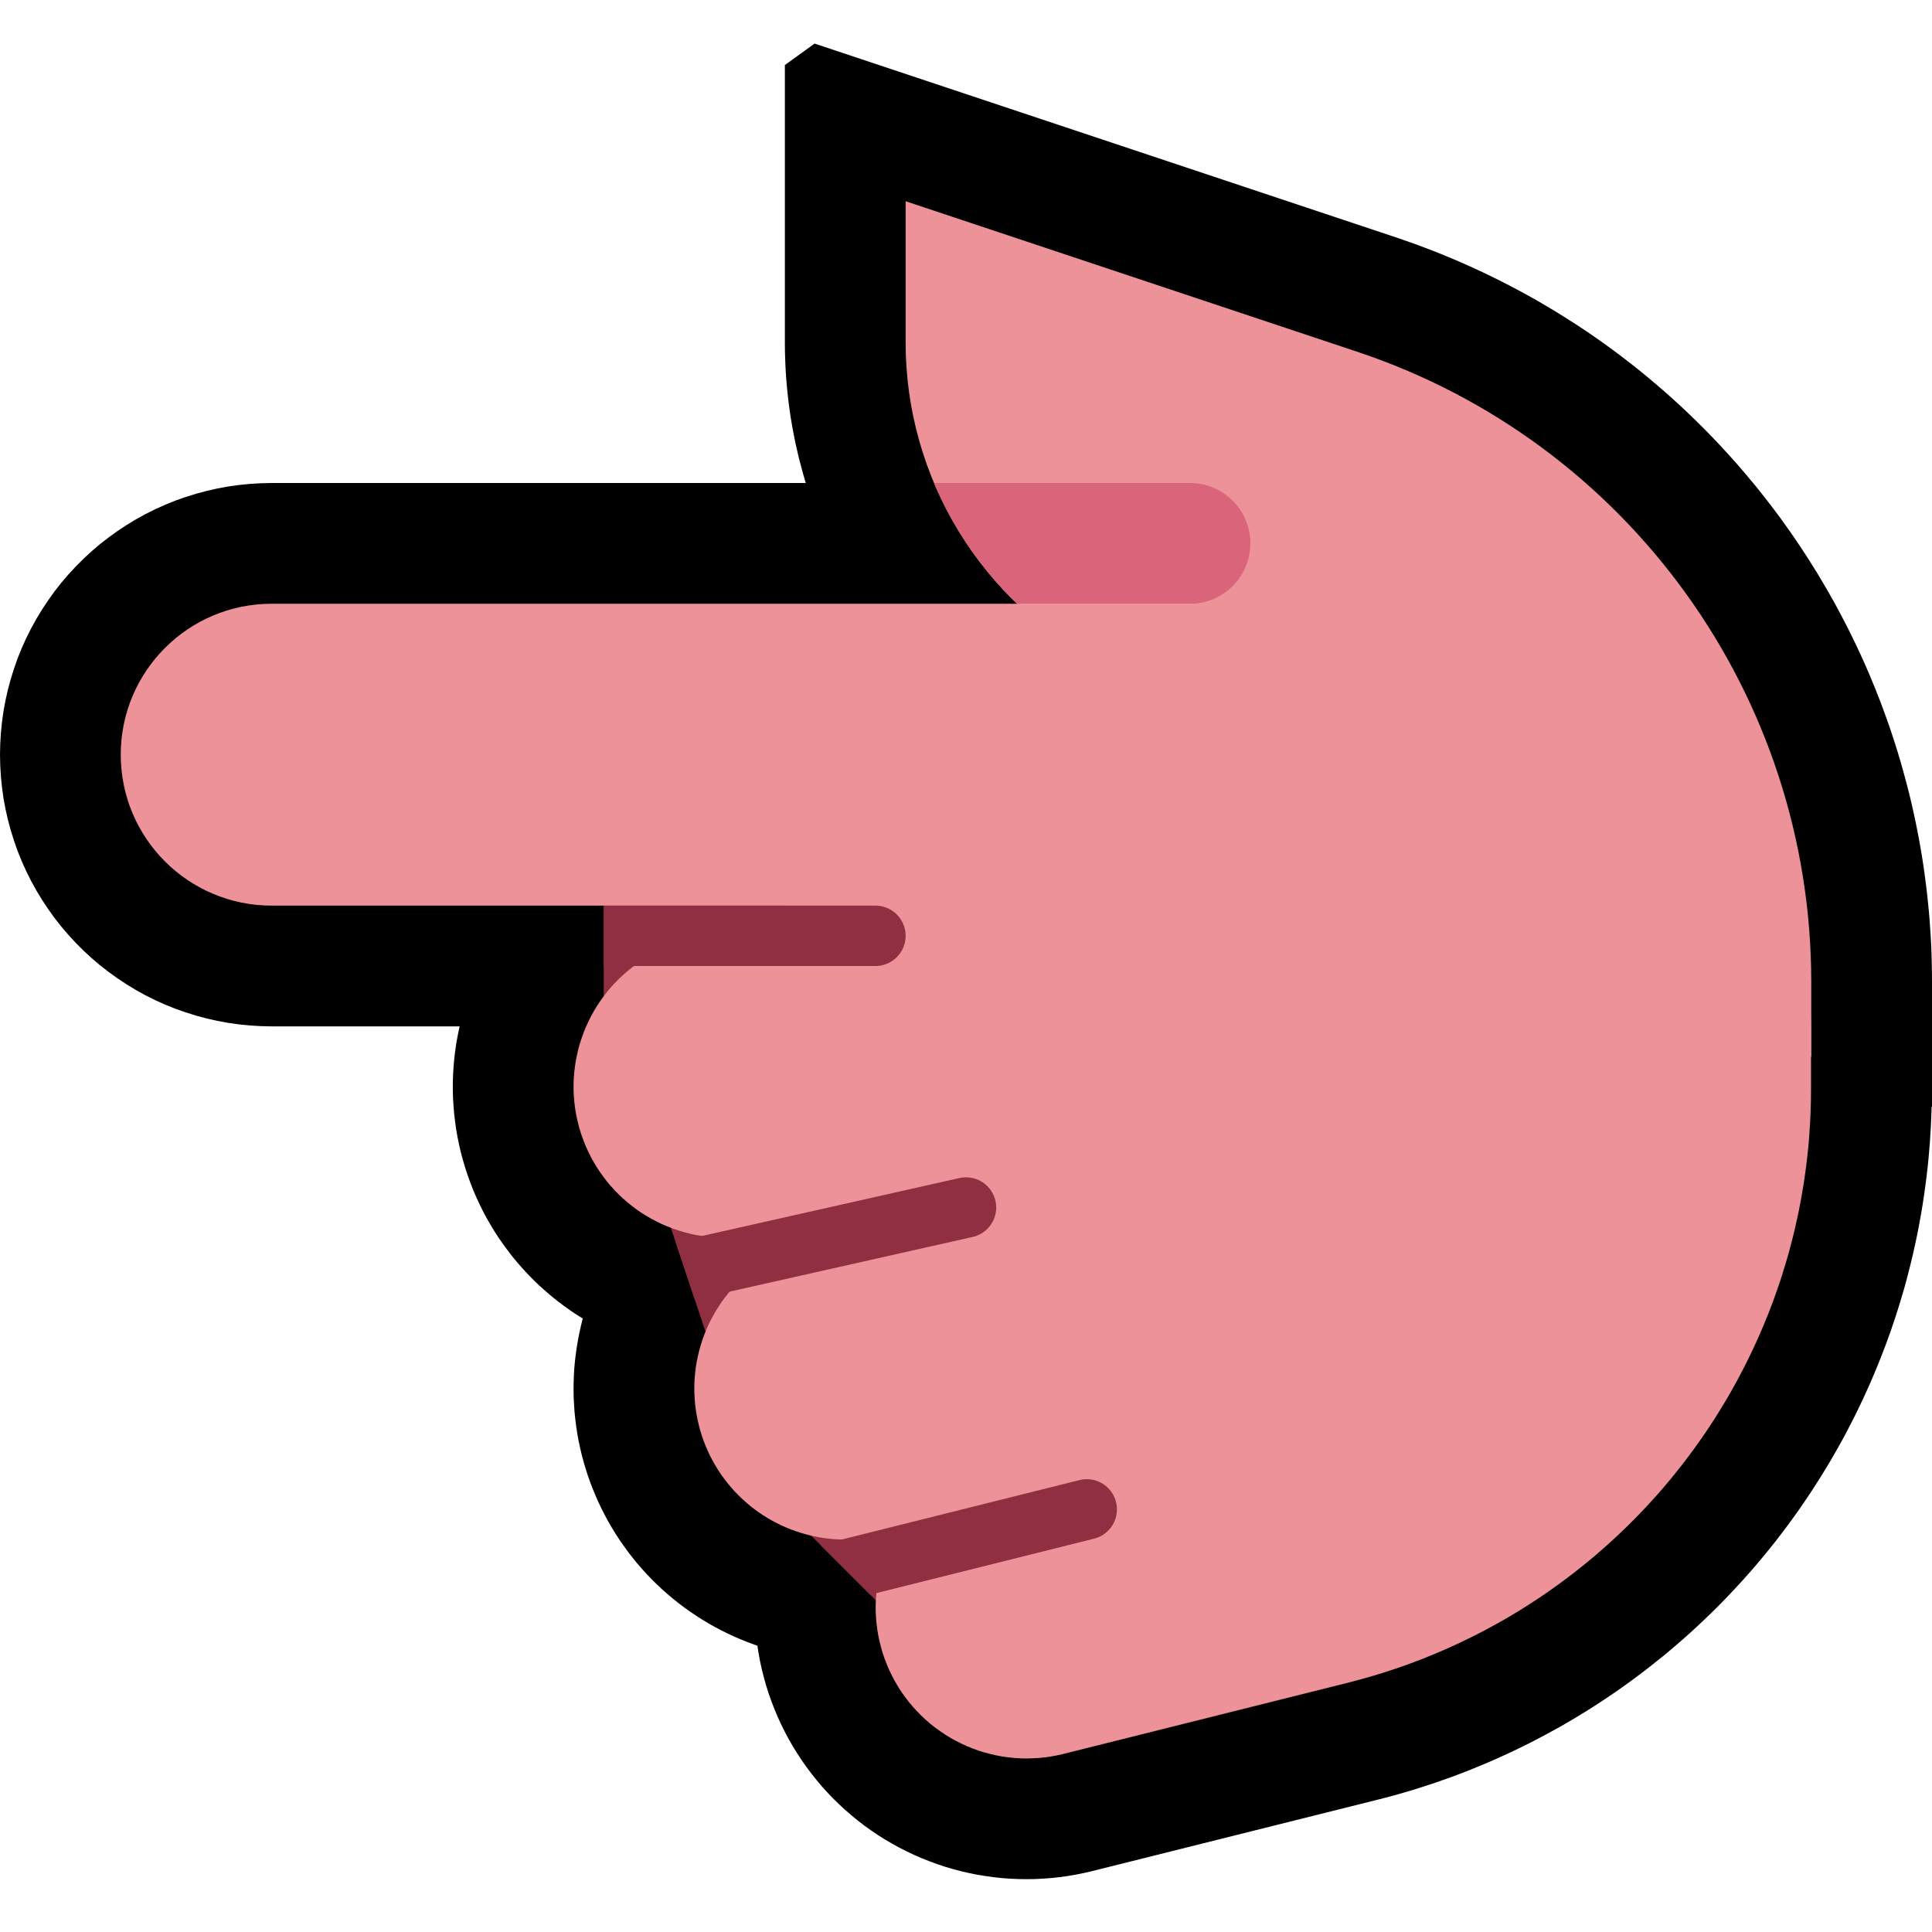 <svg clip-rule="evenodd" fill-rule="evenodd" stroke-linecap="round" stroke-miterlimit="1.5" viewBox="0 0 32 32" xmlns="http://www.w3.org/2000/svg" xmlns:xlink="http://www.w3.org/1999/xlink"><clipPath id="a"><path clip-rule="evenodd" d="m0 0v32h32v-32z"/></clipPath><clipPath id="b"><path clip-rule="evenodd" d="m30 17.5s0-.488 0-1.238c0-4.735-3.03-8.939-7.521-10.436-3.743-1.247-7.479-2.493-7.479-2.493v2.338c0 2.249 1.257 4.309 3.258 5.336 3.553 1.827 8.742 4.493 8.742 4.493v5z"/></clipPath><clipPath id="c"><path clip-rule="evenodd" d="m10 14v5l1 1 1 3 1 2 2 2h5v-13z"/></clipPath><path d="m0 0v32h32v-32z" fill="none"/><g clip-path="url(#a)"><path d="m22.096 16.501.119.004.12.007.119.011.119.014.119.017.118.02.118.023.116.026.117.029.115.033.114.035.114.039.112.041.111.045.11.047.109.051.107.053.106.056.105.059.102.061.101.065.1.067.097.069.096.073.093.074.092.078.09.079.087.082.085.084.083.087.081.089.078.09.076.093.073.095.07.097.069.098.065.101.063.102.06.103.057.106.054.106.052.109.048.109.046.111.043.112.04.113.036.114.034.115.031.116.027.116.025.117.021.118.018.119.015.119.012.119.008.119.006.12.002.12-.001.12-.004.119-.007.12-.011.119-.014.119-.017.119-.02.118-.023.118-.026.116-.029.117-.033.115-.035.114-.039.114-.041.112-.045.111-.047.11-.051.109-.053.107-.056.106-.059.105-.061.102-.065.101-.067.1-.069.097-.073.096-.074.093-.078.092-.079.09-.082.087-.084.085-.087.083-.089.081-.09.078-.093.076-.095.073-.097.07-.098.069-.101.065-.102.063-.103.06-.106.057-.106.054-.109.052-.109.048-.111.046-.112.043-.113.04-.114.036-.115.034-.116.031-8 2-.116.027-.117.025-.118.021-.119.018-.119.015-.119.012-.119.008-.12.006-.12.002-.12-.001-.119-.004-.12-.007-.119-.011-.119-.014-.119-.017-.118-.02-.118-.023-.116-.026-.117-.029-.115-.033-.114-.035-.114-.039-.112-.041-.111-.045-.11-.047-.109-.051-.107-.053-.106-.056-.105-.059-.102-.061-.101-.065-.1-.067-.097-.069-.096-.073-.093-.074-.092-.078-.09-.079-.087-.082-.085-.084-.083-.087-.081-.089-.078-.09-.076-.093-.073-.095-.07-.097-.069-.098-.065-.101-.063-.102-.06-.103-.057-.106-.054-.106-.052-.109-.048-.109-.046-.111-.043-.112-.04-.113-.036-.114-.034-.115-.031-.116-.027-.116-.025-.117-.021-.118-.018-.119-.015-.119-.012-.119-.008-.119-.006-.12-.002-.12.001-.12.004-.119.007-.12.011-.119.014-.119.017-.119.02-.118.023-.118.026-.116.029-.117.033-.115.035-.114.039-.114.041-.112.045-.111.047-.11.051-.109.053-.107.056-.106.059-.105.061-.102.065-.101.067-.1.069-.097.073-.096.074-.093.078-.092.079-.09.082-.087.084-.085.087-.083.089-.081.09-.078.093-.076.095-.073.097-.07.098-.069.101-.065.102-.063.103-.06.106-.057.106-.054.109-.052.109-.048.111-.046.112-.043.113-.04.114-.036.115-.034.116-.031 8-2 .116-.027.117-.025.118-.021.119-.018.119-.015.119-.012.119-.008.12-.006.12-.002.12.001z"/><path d="m23.181 8.004.181.011.18.018.18.025.178.033.177.04.175.047.173.054.171.06.168.068.165.074.162.081.159.088.155.094.151.1.147.106.143.111.138.118.133.123.128.128.123.133.118.138.111.143.106.147.1.151.094.155.088.159.081.162.074.165.068.168.06.171.054.173.047.175.04.177.033.178.025.18.018.18.011.181.004.181-.004.181-.011.181-.018.18-.025.18-.033.178-.04.177-.047.175-.054.173-.06.171-.068.168-.074.165-.081.162-.088.159-.094.155-.1.151-.106.147-.111.143-.118.138-.123.133-.128.128-.133.123-.138.118-.143.111-.147.106-.151.1-.155.094-.159.088-.162.081-.165.074-.168.068-.171.06-.173.054-.175.047-.177.04-.178.033-.18.025-.18.018-.181.011-.181.004h-18.5l-.181-.004-.181-.011-.18-.018-.18-.025-.178-.033-.177-.04-.175-.047-.173-.054-.171-.06-.168-.068-.165-.074-.162-.081-.159-.088-.155-.094-.151-.1-.147-.106-.143-.111-.138-.118-.133-.123-.128-.128-.123-.133-.118-.138-.112-.143-.105-.147-.1-.151-.094-.155-.088-.159-.081-.162-.074-.165-.068-.168-.06-.171-.054-.173-.047-.175-.04-.177-.033-.178-.025-.18-.018-.18-.011-.181-.004-.181.004-.181.011-.181.018-.18.025-.18.033-.178.04-.177.047-.175.054-.173.06-.171.068-.168.074-.165.081-.162.088-.159.094-.155.1-.151.105-.147.112-.143.118-.138.123-.133.128-.128.133-.123.138-.118.143-.111.147-.106.151-.1.155-.094.159-.088.162-.081.165-.074.168-.068.171-.06.173-.054.175-.047.177-.04.178-.033.18-.025.18-.018.181-.011.181-.004h18.5z"/><path d="m27.699 12.505.137.008.137.012.136.017.136.021.135.025.134.029.133.033.132.037.131.041.13.045.128.049.127.053.125.057.123.06.121.065.119.068.117.071.115.075.113.079.11.082.108.085.104.089.103.091.099.095.096.098.094.1.09.104.087.106.084.109.08.111.077.114.073.115.07.119.067.12.062.122.059.124.055.126.051.127.047.129.044.13.039.132.035.132.031.134.027.135.023.135.019.136.015.136.011.137.006.137.002.137.001 1.043-.001.118-.002.13-.003.129-.005.129-.006.131-.008.127-.008.129-.011.128-.011.129-.013.129-.014.125-.016.128-.017.128-.018.125-.019.126-.021.126-.022.124-.023.126-.025.126-.026.123-.027.124-.028.123-.03.123-.031.123-.032.122-.033.122-.035.121-.036.12-.037.121-.038.119-.04.119-.04.119-.042.117-.043.118-.045.118-.045.115-.046.116-.048.115-.049.116-.05.114-.051.112-.052.114-.054.113-.054.111-.055.11-.058.112-.057.11-.059.109-.06.108-.061.107-.061.106-.064.108-.065.106-.065.105-.067.106-.067.103-.068.102-.07.103-.07.102-.071.1-.072.099-.075.101-.074.098-.075.098-.077.097-.077.096-.079.096-.079.094-.081.095-.081.092-.082.092-.085.093-.084.09-.084.089-.086.089-.088.089-.087.086-.089.086-.09.086-.091.085-.091.083-.093.083-.092.081-.096.082-.094.08-.096.079-.098.078-.097.077-.099.077-.099.075-.1.074-.102.074-.101.072-.102.071-.104.07-.104.069-.106.069-.106.068-.106.065-.108.066-.109.064-.108.063-.11.061-.11.061-.112.06-.112.059-.113.058-.114.056-.113.055-.115.054-.116.053-.116.052-.117.051-.118.049-.118.049-.118.047-.12.046-.121.045-.121.043-.12.042-.122.041-.124.04-.122.039-.124.037-.125.036-.125.035-.125.033-.114.029-4.721 1.181-.133.031-.135.027-.135.023-.136.019-.136.015-.137.01-.137.007-.138.002-.137-.002-.137-.006-.137-.01-.136-.015-.136-.019-.136-.022-.134-.027-.134-.031-.133-.035-.131-.039-.13-.043-.129-.048-.128-.05-.126-.055-.124-.059-.122-.062-.12-.066-.119-.07-.116-.073-.113-.077-.112-.08-.109-.084-.106-.087-.103-.09-.101-.093-.098-.096-.095-.099-.092-.102-.088-.105-.086-.108-.082-.11-.079-.112-.075-.115-.072-.117-.068-.119-.064-.121-.061-.123-.057-.125-.053-.127-.049-.128-.046-.129-.041-.131-.037-.132-.034-.133-.029-.134-.025-.135-.021-.136-.017-.136-.013-.137-.008-.137-.004-.137-.001-.137.005-.137.008-.137.012-.137.017-.136.02-.136.025-.135.029-.134.033-.133.037-.133.041-.131.046-.129.048-.128.053-.127.057-.125.061-.123.064-.121.068-.12.071-.117.075-.115.079-.112.082-.111.085-.107.088-.105.092-.102.095-.1.097-.096.101-.093.103-.091.107-.087.108-.083.111-.081.114-.077.116-.073.118-.07.12-.067.122-.062.124-.059.126-.055.127-.051.129-.048.13-.043.132-.039.133-.036 4.696-1.174.046-.011.033-.009.033-.009.032-.01.032-.009.033-.011.031-.01.031-.01.033-.012.032-.011.029-.011.031-.012.032-.013.03-.012.03-.013.03-.013.03-.013.03-.014.03-.014.029-.014.029-.014.029-.015.029-.015.028-.015.028-.016.029-.016.028-.016.028-.017.027-.016.028-.018.027-.017.027-.017.027-.018.026-.018.027-.019.027-.019.025-.018.026-.019.026-.02.025-.019.026-.021.024-.019.025-.021.025-.021.023-.02.025-.022.024-.021.024-.022.024-.022.022-.021.024-.023.023-.023.022-.023.022-.022.023-.025.022-.023.021-.023.022-.024.021-.025.02-.024.022-.025.02-.024.02-.026.02-.025.019-.025.02-.026.018-.025.02-.026.019-.027.018-.026.018-.027.018-.028.018-.027.016-.026.017-.027.017-.027.016-.027.016-.028.017-.03.015-.028.015-.028.016-.029.014-.027.014-.029.015-.03.013-.028.013-.029.014-.03.013-.03.012-.028.012-.03.013-.03.012-.031.011-.029.011-.03.011-.032.01-.03.01-.031.01-.031.009-.029.01-.032.009-.032.008-.03.008-.031.008-.031.008-.032.007-.032.007-.032.007-.032.006-.031.006-.032.006-.033.005-.032.005-.033.005-.034.004-.031.004-.032.004-.036.003-.032.003-.032.003-.033.002-.034.002-.035.002-.032.001-.034.001-.035v-.033l.001-.047-.001-1.018.002-.138.006-.137.011-.137.014-.136.019-.136.023-.135.027-.135.031-.134.035-.132.039-.132.043-.13.047-.129.051-.128.055-.125.059-.124.062-.123.066-.12.07-.118.073-.116.077-.114.08-.111.084-.109.087-.106.09-.104.093-.1.097-.098.099-.095.102-.092.105-.089.107-.085.11-.082.112-.079.115-.075.117-.072.119-.068.122-.064.123-.061.125-.057.126-.053.128-.049.13-.045.131-.042.132-.037.133-.033.134-.029.135-.025.136-.021.136-.017.137-.013.137-.008.137-.004.137-.001.137.005z"/><path d="m30 17.5s0-.488 0-1.238c0-4.735-3.03-8.939-7.521-10.436-3.743-1.247-7.479-2.493-7.479-2.493v2.338c0 2.249 1.257 4.309 3.258 5.336 3.553 1.827 8.742 4.493 8.742 4.493v5z"/><path d="m23.116 3.93.119.041.123.043.123.044.122.046.121.046.121.048.12.049.12.05.119.051.118.053.117.053.117.054.116.056.116.057.114.057.114.059.114.06.112.061.112.061.111.063.111.065.109.065.109.065.108.068.108.068.106.068.106.07.105.071.104.072.104.073.103.074.102.075.101.075.1.077.1.078.098.078.098.079.097.081.096.081.095.082.095.082.093.084.093.085.092.085.091.087.09.087.089.088.089.089.087.089.087.091.085.091.085.092.084.093.083.093.082.095.081.095.08.096.08.096.078.098.077.098.077.099.075.099.075.1.073.102.073.101.071.102.071.104.069.103.069.105.068.105.066.106.066.106.064.107.064.108.063.108.061.109.061.109.059.111.058.11.058.111.056.112.055.113.055.113.053.114.052.114.051.115.05.115.048.116.048.116.046.117.046.117.044.118.043.118.043.12.041.119.039.119.039.121.038.121.036.121.035.121.034.123.033.122.032.124.031.123.029.123.028.124.027.125.026.125.024.125.024.126.022.126.021.126.02.127.018.128.017.127.016.127.015.128.013.129.013.128.011.13.009.129.009.128.007.13.006.131.004.13.003.13.002.131.001.126v2.071l-5.296 5.297-1.704-.706v-6.198l-7.664-3.939-.117-.061-.123-.067-.121-.069-.119-.071-.119-.073-.117-.075-.115-.077-.114-.079-.112-.08-.11-.082-.109-.085-.108-.085-.105-.088-.104-.089-.103-.091-.1-.092-.099-.094-.098-.096-.095-.097-.094-.099-.092-.1-.09-.101-.088-.104-.087-.104-.085-.106-.083-.107-.081-.109-.079-.11-.077-.111-.075-.112-.074-.114-.072-.115-.069-.116-.067-.117-.066-.119-.064-.12-.061-.12-.06-.122-.057-.122-.056-.124-.053-.125-.052-.126-.049-.127-.047-.127-.045-.129-.042-.129-.041-.13-.038-.131-.036-.132-.035-.133-.031-.133-.03-.133-.027-.135-.025-.136-.023-.136-.02-.136-.018-.137-.015-.138-.014-.138-.011-.139-.008-.139-.006-.139-.004-.14-.001-.132v-4.602l.492-.355 9.624 3.208zm-6.086 2.228.009.068.01.069.011.068.013.067.013.067.015.067.016.067.017.066.018.066.019.065.02.065.022.065.022.064.024.064.024.063.026.063.026.062.028.062.029.062.03.061.031.06.031.06.033.059.034.059.035.058.036.057.036.057.038.056.039.056.039.055.041.055.041.053.043.053.043.052.044.052.045.051.046.05.047.049.048.049.049.048.049.047.05.045.051.046.052.044.053.044.054.043.054.042.055.041.056.04.057.039.058.039.058.037.059.037.06.036.061.034.061.034.07.036 8.404 4.319-.001-.002-.026-.083-.028-.084-.029-.082-.028-.082-.03-.082-.031-.081-.032-.082-.032-.08-.033-.081-.034-.08-.034-.08-.035-.079-.036-.079-.037-.079-.038-.078-.038-.078-.039-.078-.04-.077-.04-.077-.041-.076-.042-.076-.043-.075-.043-.075-.044-.074-.045-.075-.045-.074-.047-.073-.046-.073-.048-.072-.048-.072-.049-.071-.05-.071-.05-.071-.051-.069-.051-.07-.053-.069-.053-.069-.053-.068-.054-.067-.055-.067-.056-.066-.056-.066-.057-.066-.058-.065-.057-.064-.059-.063-.06-.064-.06-.062-.06-.062-.061-.062-.062-.061-.063-.06-.063-.06-.063-.059-.064-.059-.065-.058-.065-.057-.067-.057-.066-.056-.067-.055-.068-.055-.068-.055-.069-.053-.069-.053-.07-.053-.071-.051-.071-.051-.071-.051-.072-.05-.073-.048-.073-.049-.074-.048-.074-.047-.075-.046-.075-.046-.076-.045-.076-.044-.077-.043-.078-.043-.078-.042-.078-.041-.079-.041-.079-.04-.08-.039-.08-.039-.081-.037-.081-.037-.082-.037-.082-.035-.083-.035-.083-.033-.084-.034-.085-.032-.084-.031-.085-.031-.086-.03-.091-.031-4.816-1.605z"/><path d="m4.5 10c-.663 0-1.299.263-1.768.732s-.732 1.105-.732 1.768.263 1.299.732 1.768 1.105.732 1.768.732h15.5v-5s-10.555 0-15.5 0z" stroke="#000" stroke-width="2"/><path d="m21.626 13.502.129.005.13.01.129.013.128.017.128.02.128.024.126.028.126.032.125.035.124.038.123.042.121.046.12.049.119.053.116.056.116.059.113.063.112.066.11.069.107.072.106.076.103.078.101.081.099.084.096.087.094.09.091.093.088.094.086.098.083.1.08.102.076.105.074.106.071.109.067.111.065.112.061.115.057.116.055.118.051.119.047.121.044.122.041.123.036.124.034.126.029.126.026.127.023.128.018.128.015.129.011.129.008.13.004.129v.13l-.004.129-.008.13-.011.129-.015.129-.018.128-.023.128-.026.127-.029.126-.034.126-.036.124-.041.123-.044.122-.047.121-.051.119-.055.118-.057.116-.061.115-.065.112-.067.111-.071.109-.074.106-.076.105-.08.102-.083.1-.086.098-.088.094-.091.093-.094.09-.096.086-.099.085-.101.081-.103.078-.106.076-.107.072-.11.069-.112.066-.113.063-.116.059-.116.056-.119.053-.12.049-.121.046-.123.042-.124.038-.125.035-.126.032-.126.028-.128.024-.128.02-.128.017-.129.013-.13.01-.129.005-.13.002h-9.496l-.13-.002-.129-.005-.13-.01-.129-.013-.128-.017-.128-.02-.128-.024-.126-.028-.126-.032-.125-.035-.124-.038-.123-.042-.121-.046-.12-.049-.118-.053-.117-.056-.116-.059-.113-.063-.112-.066-.11-.069-.107-.072-.106-.076-.103-.078-.101-.081-.099-.085-.096-.086-.094-.09-.091-.093-.088-.094-.086-.098-.083-.1-.079-.102-.077-.105-.074-.106-.071-.109-.067-.111-.065-.112-.061-.115-.057-.116-.055-.118-.051-.119-.047-.121-.044-.122-.04-.123-.037-.124-.034-.126-.029-.126-.026-.127-.023-.128-.018-.128-.015-.129-.011-.129-.008-.13-.004-.129v-.13l.004-.129.008-.13.011-.129.015-.129.018-.128.023-.128.026-.127.029-.126.034-.126.037-.124.04-.123.044-.122.047-.121.051-.119.055-.118.057-.116.061-.115.065-.112.067-.111.071-.109.074-.106.077-.105.079-.102.083-.1.086-.098.088-.094.091-.093.094-.09.096-.087.099-.084.101-.081.103-.078.106-.076.107-.072.11-.069.112-.066.113-.063.116-.059.117-.056.118-.053.12-.049.121-.046.123-.042.124-.038.125-.035.126-.032.126-.028.128-.024.128-.02.128-.017.129-.013.13-.01.129-.005.13-.002h9.496z"/><path d="m10 14v5l1 1 1 3 1 2 2 2h5v-13z" fill="#902f41"/><g fill="#ed9298"><path d="m22.102 18.502.089.005.088.009.089.011.088.015.087.018.087.021.086.024.085.027.084.03.083.033.082.036.08.039.079.042.077.044.076.048.074.049.072.053.07.055.068.058.067.06.063.062.062.064.059.067.057.069.055.071.052.072.049.075.046.076.044.078.041.079.038.081.035.082.033.083.029.084.026.085.023.087.02.087.017.087.014.088.011.089.007.089.005.089.001.089-.002.09-.005.089-.009.088-.011.089-.015.088-.018.087-.021.087-.024.086-.027.085-.03.084-.033.083-.036.082-.039.08-.042.079-.044.077-.048.076-.049.074-.053.072-.055.07-.058.068-.06.067-.062.063-.064.062-.067.059-.069.057-.071.055-.072.052-.075.049-.076.046-.078.044-.079.041-.081.038-.082.035-.083.033-.084.029-.085.026-.087.023-8 2-.087.02-.087.017-.088.014-.089.011-.089.007-.089.005-.089.001-.09-.002-.089-.005-.088-.009-.089-.011-.088-.015-.087-.018-.087-.021-.086-.024-.085-.027-.084-.03-.083-.033-.082-.036-.08-.039-.079-.042-.077-.044-.076-.048-.074-.049-.072-.053-.07-.055-.068-.058-.067-.06-.063-.062-.062-.064-.059-.067-.057-.069-.055-.071-.052-.072-.049-.075-.046-.076-.044-.078-.041-.079-.038-.081-.035-.082-.033-.083-.029-.084-.026-.085-.023-.087-.02-.087-.017-.087-.014-.088-.011-.089-.007-.089-.005-.089-.001-.089.002-.09.005-.089.009-.088.011-.089.015-.088.018-.087.021-.087.024-.086.027-.085.03-.084.033-.083.036-.082.039-.08.042-.079.044-.077.048-.076.049-.074.053-.072.055-.07.058-.068.06-.067.062-.063.064-.062.067-.059.069-.057.071-.055.072-.052.075-.049.076-.046.078-.044.079-.041.081-.038.082-.035.083-.033.084-.029.085-.026.087-.023 8-2 .087-.02.087-.017.088-.014.089-.011.089-.007.089-.005.089-.001z"/><path d="m21.593 15.502.097.006.096.009.096.013.096.017.095.02.094.025.092.027.092.032.091.035.089.038.087.042.086.045.084.049.082.051.08.055.078.058.075.061.073.064.071.066.068.069.065.072.062.074.059.077.057.079.053.081.05.083.047.085.043.087.041.088.036.09.033.091.03.092.026.093.022.095.019.095.015.096.011.096.008.097.004.097v.096l-.004.097-.008.097-.011.096-.015.096-.019.095-.022.095-.026.093-.03.092-.033.091-.036.09-.041.088-.043.087-.047.085-.05.083-.053.081-.057.079-.059.077-.062.074-.065.072-.068.069-.071.066-.073.064-.075.061-.078.058-.08.055-.082.051-.084.049-.086.045-.087.042-.089.038-.091.035-.092.032-.092.027-.094.025-.095.02-.096.017-.096.013-.096.009-.097.006-.097.002h-9.496l-.097-.002-.097-.006-.096-.009-.096-.013-.096-.017-.095-.02-.093-.025-.093-.027-.092-.032-.09-.035-.09-.038-.087-.042-.086-.045-.084-.049-.082-.051-.08-.055-.077-.058-.076-.061-.073-.064-.071-.066-.067-.069-.066-.072-.062-.074-.059-.077-.057-.079-.053-.081-.05-.083-.047-.085-.043-.087-.041-.088-.036-.09-.033-.091-.03-.092-.026-.093-.022-.095-.019-.095-.015-.096-.011-.096-.008-.097-.004-.097v-.096l.004-.097.008-.097.011-.096.015-.096.019-.095.022-.095.026-.093.03-.092.033-.091.036-.09.041-.088.043-.087.047-.085.05-.083.053-.081.057-.079.059-.077.062-.074.066-.072.067-.069.071-.066.073-.064.076-.061.077-.058.08-.055.082-.051.084-.049.086-.045.087-.042.09-.038.09-.035.092-.032.093-.027.093-.025.095-.02.096-.017.096-.013.096-.009.097-.006.097-.002h9.496z"/><path d="m30 17.5s0-.488 0-1.238c0-4.735-3.03-8.939-7.521-10.436-3.743-1.247-7.479-2.493-7.479-2.493v2.338c0 2.249 1.257 4.309 3.258 5.336 3.553 1.827 8.742 4.493 8.742 4.493v5z"/></g><g clip-path="url(#b)"><path d="m14 10v-2h5.71c.552 0 1 .448 1 1s-.448 1-1 1c-1.87 0-5.71 0-5.71 0z" fill="#da657a"/></g><path d="m27.649 14.505.102.008.101.012.1.017.1.021.099.024.098.029.097.033.095.036.094.041.091.044.09.048.088.052.086.055.084.058.081.062.078.066.076.068.073.071.07.075.066.077.064.079.06.083.057.084.054.087.049.089.046.091.043.093.038.094.035.096.031.098.027.098.022.1.019.1.014.101.011.101.006.102.002.102v1.042l-.001.103-.001.108-.003.107-.004.108-.005.109-.007.108-.007.106-.008.108-.01.107-.011.107-.012.106-.013.106-.014.106-.015.105-.016.105-.018.105-.018.105-.02.104-.02.105-.022.103-.023.103-.023.103-.025.102-.026.103-.027.102-.028.102-.028.099-.031.101-.031.101-.031.099-.033.1-.035.099-.034.098-.036.098-.038.099-.037.097-.039.095-.04.097-.041.097-.041.094-.043.094-.044.095-.045.095-.045.092-.046.092-.048.093-.048.092-.049.091-.05.09-.051.091-.052.089-.053.089-.054.088-.054.088-.055.087-.057.087-.057.086-.058.085-.059.085-.06.084-.06.083-.062.084-.062.082-.063.082-.064.08-.065.081-.065.08-.066.078-.067.079-.069.078-.069.077-.069.076-.07.075-.072.076-.071.074-.073.073-.073.073-.075.072-.075.072-.075.07-.077.07-.077.069-.078.068-.078.068-.08.067-.081.066-.08.065-.081.064-.083.064-.083.063-.084.062-.084.061-.085.06-.085.06-.087.059-.087.057-.088.057-.088.056-.089.056-.09.054-.09.054-.091.052-.092.052-.092.05-.092.05-.094.049-.095.049-.094.046-.095.046-.096.046-.097.044-.096.043-.098.043-.098.041-.099.04-.099.04-.1.038-.101.038-.1.036-.101.035-.102.034-.103.034-.102.032-.104.031-.104.03-.104.029-.105.028-.099.026-4.712 1.179-.1.023-.1.018-.101.015-.101.01-.102.006-.102.003-.102-.002-.102-.007-.101-.01-.101-.014-.101-.019-.099-.023-.098-.026-.098-.031-.096-.035-.094-.038-.093-.043-.091-.046-.089-.049-.087-.054-.084-.057-.083-.06-.08-.063-.077-.067-.074-.07-.071-.073-.069-.075-.065-.079-.062-.081-.059-.083-.055-.086-.051-.088-.048-.09-.045-.092-.04-.094-.037-.095-.033-.096-.028-.098-.025-.099-.021-.1-.016-.101-.013-.101-.008-.101-.005-.102v-.102l.005-.102.008-.102.012-.101.017-.101.02-.1.025-.099.029-.098.032-.096.037-.095.04-.094.045-.092.048-.09.051-.088.055-.086.059-.083.062-.081.065-.079.068-.075.072-.073.074-.07.077-.067.08-.064.082-.06.084-.057.087-.053.089-.05.091-.046.093-.043.094-.038.096-.035.098-.031.098-.027 4.7-1.176.06-.015.053-.014.054-.015.052-.015.053-.016.052-.017.052-.017.052-.017.051-.018.052-.019.05-.018.051-.02.05-.02.05-.02.05-.021.049-.021.049-.022.049-.023.048-.022.049-.024.048-.024.047-.024.047-.025.047-.025.047-.026.046-.026.046-.026.046-.028.045-.027.045-.028.045-.028.044-.029.044-.029.044-.03.043-.03.043-.03.043-.032.043-.031.042-.032.041-.032.041-.032.042-.034.04-.033.04-.034.04-.034.04-.035.039-.035.038-.035.039-.036.038-.037.038-.036.037-.037.037-.037.037-.038.035-.038.036-.038.036-.039.035-.039.034-.039.034-.04.034-.041.033-.04.033-.041.033-.042.032-.041.031-.041.031-.042.031-.043.031-.043.029-.043.03-.044.029-.043.028-.044.029-.044.027-.045.028-.045.027-.045.026-.045.025-.045.026-.047.025-.047.025-.046.023-.046.024-.047.024-.048.022-.047.022-.047.021-.049.022-.049.02-.047.02-.048.02-.051.02-.049.018-.048.018-.05.018-.051.017-.049.017-.05.016-.052.016-.049.014-.051.015-.052.015-.051.013-.051.013-.052.013-.051.012-.053.011-.052.011-.053.01-.052.01-.053.01-.052.008-.053.009-.054.007-.053.007-.054.007-.054.006-.054.006-.054.004-.054.005-.054.004-.055.003-.055.002-.054.002-.055.002-.056.001-.055v-.063-1.028l.002-.102.006-.102.011-.101.014-.101.019-.1.023-.1.026-.098.031-.098.035-.096.038-.094.043-.093.046-.091.05-.089.053-.087.057-.084.06-.083.064-.079.066-.077.07-.075.073-.071.076-.068.078-.066.081-.062.084-.058.086-.055.088-.052.09-.048.092-.044.093-.041.095-.036.097-.033.098-.029.099-.024.1-.021.1-.017.101-.012.102-.008.102-.004h.102l.102.004z" fill="#ed9298"/><path d="m13 22v-11h11l3 2-2 9z" fill="#ed9298"/><path d="m4.5 10c-1.381 0-2.5 1.119-2.5 2.5s1.119 2.5 2.5 2.5h18.5v-5s-12.933 0-18.5 0z" fill="#ed9298"/><path d="m10 14v5l1 1 1 3 1 2 2 2h5v-13z" fill="none"/><g clip-path="url(#c)" fill="none" stroke="#902f41"><path d="m5 15.5h9.5"/><path d="m16 20-5 1.125"/><path d="m18 25-5 1.25"/></g></g></svg>